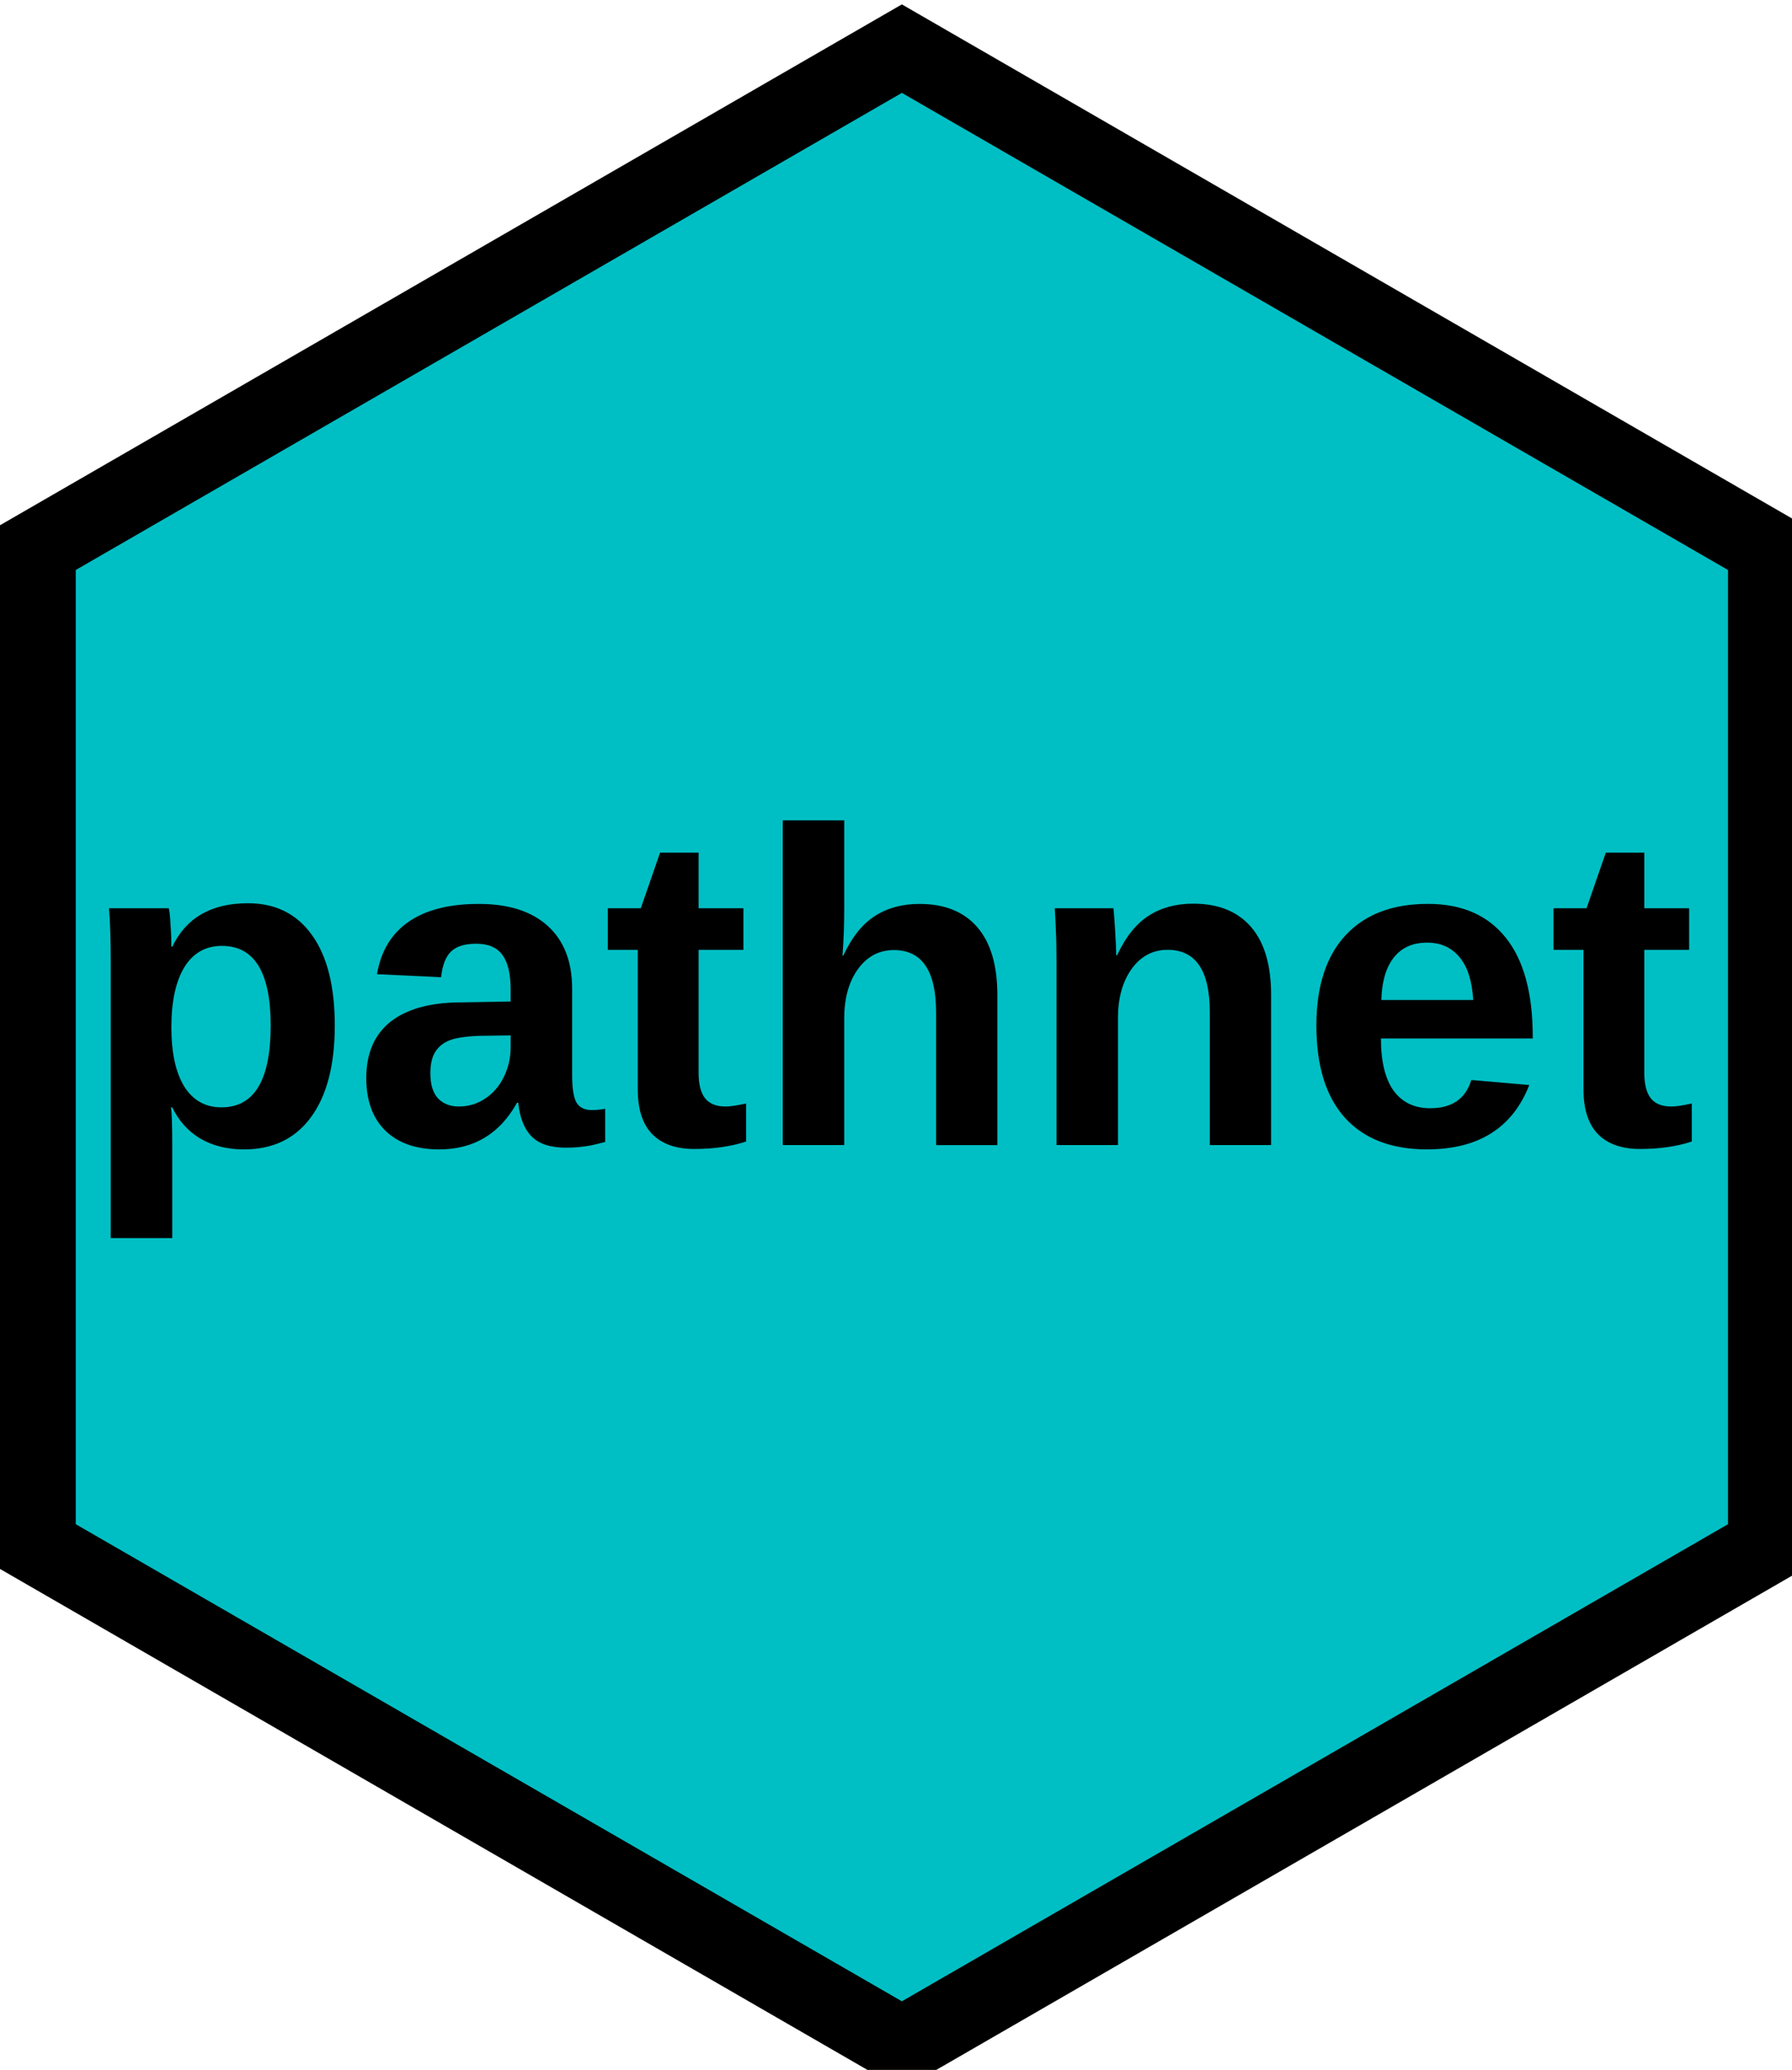 <?xml version="1.0" encoding="UTF-8" standalone="no"?>
<!-- Created with Inkscape (http://www.inkscape.org/) -->

<svg
   width="4.233mm"
   height="4.888mm"
   viewBox="0 0 4.233 4.888"
   version="1.1"
   id="svg5"
   inkscape:version="1.2.1 (9c6d41e410, 2022-07-14)"
   sodipodi:docname="favicon_16.svg"
   inkscape:export-filename="favicon.png"
   inkscape:export-xdpi="25"
   inkscape:export-ydpi="25"
   xmlns:inkscape="http://www.inkscape.org/namespaces/inkscape"
   xmlns:sodipodi="http://sodipodi.sourceforge.net/DTD/sodipodi-0.dtd"
   xmlns="http://www.w3.org/2000/svg"
   xmlns:svg="http://www.w3.org/2000/svg">
  <sodipodi:namedview
     id="namedview7"
     pagecolor="#ffffff"
     bordercolor="#000000"
     borderopacity="0.25"
     inkscape:showpageshadow="2"
     inkscape:pageopacity="0.0"
     inkscape:pagecheckerboard="0"
     inkscape:deskcolor="#d1d1d1"
     inkscape:document-units="mm"
     showgrid="false"
     inkscape:zoom="28.564309"
     inkscape:cx="-0.98024425"
     inkscape:cy="9.6273989"
     inkscape:window-width="1920"
     inkscape:window-height="1017"
     inkscape:window-x="3832"
     inkscape:window-y="354"
     inkscape:window-maximized="1"
     inkscape:current-layer="layer1" />
  <defs
     id="defs2" />
  <g
     inkscape:label="Layer 1"
     inkscape:groupmode="layer"
     id="layer1"
     transform="translate(-66.035,-52.541)">
    <path
       sodipodi:type="star"
       style="fill:#00bfc4;stroke:#000000;stroke-width:3.175;stroke-dasharray:none;stroke-opacity:1"
       id="path286"
       inkscape:flatsided="true"
       sodipodi:sides="6"
       sodipodi:cx="32.901196"
       sodipodi:cy="68.766464"
       sodipodi:r1="41.365528"
       sodipodi:r2="35.823601"
       sodipodi:arg1="0.52359878"
       sodipodi:arg2="1.0471976"
       inkscape:rounded="0"
       inkscape:randomized="0"
       d="M 68.725,89.449 32.901,110.132 -2.922,89.449 -2.922,48.084 32.901,27.401 68.725,48.084 Z"
       transform="matrix(0.057,0,0,0.057,66.29,51.094)" />
    <g
       aria-label="pathnet"
       id="text1004"
       style="font-weight:bold;font-size:10.583px;font-family:'Liberation Sans';-inkscape-font-specification:'Liberation Sans Bold';stroke-width:3.175;stroke-opacity:0.8"
       transform="matrix(0.1,0,0,0.1,59.02,46.086)">
      <path
         d="m 78.058,88.768 q 0,1.4 -0.563,2.165 -0.558,0.76 -1.581,0.76 -0.589,0 -1.028,-0.253 -0.434,-0.258 -0.667,-0.739 h -0.031 q 0.031,0.155 0.031,0.941 v 2.145 H 72.766 V 87.285 q 0,-0.791 -0.041,-1.287 h 1.411 q 0.026,0.093 0.041,0.367 0.021,0.274 0.021,0.543 h 0.021 q 0.491,-1.028 1.788,-1.028 0.977,0 1.514,0.754 0.537,0.749 0.537,2.134 z m -1.514,0 q 0,-1.881 -1.152,-1.881 -0.579,0 -0.889,0.506 -0.305,0.506 -0.305,1.416 0,0.904 0.305,1.4 0.31,0.491 0.878,0.491 1.163,0 1.163,-1.933 z"
         id="path1210" />
      <path
         d="m 80.523,91.693 q -0.811,0 -1.266,-0.439 -0.455,-0.444 -0.455,-1.245 0,-0.868 0.563,-1.323 0.568,-0.455 1.643,-0.465 l 1.204,-0.021 v -0.284 q 0,-0.548 -0.191,-0.811 -0.191,-0.269 -0.625,-0.269 -0.403,0 -0.594,0.186 -0.186,0.181 -0.233,0.605 l -1.514,-0.072 q 0.14,-0.816 0.744,-1.235 0.61,-0.424 1.659,-0.424 1.059,0 1.633,0.522 0.574,0.522 0.574,1.483 v 2.036 q 0,0.47 0.103,0.651 0.109,0.176 0.357,0.176 0.165,0 0.32,-0.031 v 0.785 q -0.129,0.031 -0.233,0.057 -0.103,0.026 -0.207,0.041 -0.103,0.015 -0.222,0.026 -0.114,0.01 -0.269,0.01 -0.548,0 -0.811,-0.269 -0.258,-0.269 -0.31,-0.791 h -0.031 q -0.61,1.101 -1.84,1.101 z m 1.69,-2.692 -0.744,0.01 q -0.506,0.021 -0.718,0.114 -0.212,0.088 -0.326,0.274 -0.109,0.186 -0.109,0.496 0,0.398 0.181,0.594 0.186,0.191 0.491,0.191 0.341,0 0.62,-0.186 0.284,-0.186 0.444,-0.512 0.16,-0.331 0.16,-0.698 z"
         id="path1212" />
      <path
         d="m 86.548,91.683 q -0.641,0 -0.987,-0.346 Q 85.215,90.985 85.215,90.277 V 86.98 h -0.708 v -0.982 h 0.78 l 0.455,-1.313 h 0.91 v 1.313 h 1.059 v 0.982 h -1.059 v 2.904 q 0,0.408 0.155,0.605 0.155,0.191 0.481,0.191 0.171,0 0.486,-0.072 v 0.899 q -0.537,0.176 -1.225,0.176 z"
         id="path1214" />
      <path
         d="m 90.072,87.115 q 0.295,-0.641 0.739,-0.93 0.444,-0.289 1.059,-0.289 0.889,0 1.364,0.548 0.475,0.548 0.475,1.602 v 3.545 h -1.447 v -3.132 q 0,-1.473 -0.997,-1.473 -0.527,0 -0.853,0.455 -0.32,0.45 -0.32,1.158 v 2.992 h -1.452 v -7.669 h 1.452 v 2.093 q 0,0.563 -0.041,1.101 z"
         id="path1216" />
      <path
         d="m 98.728,91.59 v -3.137 q 0,-1.473 -0.997,-1.473 -0.527,0 -0.853,0.455 -0.32,0.45 -0.32,1.158 v 2.997 h -1.452 v -4.341 q 0,-0.45 -0.015,-0.734 -0.01,-0.289 -0.026,-0.517 h 1.385 q 0.015,0.098 0.041,0.527 0.026,0.424 0.026,0.584 h 0.021 q 0.295,-0.641 0.739,-0.93 0.444,-0.289 1.059,-0.289 0.889,0 1.364,0.548 0.475,0.548 0.475,1.602 v 3.55 z"
         id="path1218" />
      <path
         d="m 103.86,91.693 q -1.261,0 -1.938,-0.744 -0.677,-0.749 -0.677,-2.181 0,-1.385 0.687,-2.129 0.687,-0.744 1.948,-0.744 1.204,0 1.84,0.801 0.636,0.796 0.636,2.336 v 0.041 h -3.586 q 0,0.816 0.3,1.235 0.305,0.413 0.863,0.413 0.77,0 0.972,-0.667 l 1.369,0.119 q -0.594,1.519 -2.413,1.519 z m 0,-4.883 q -0.512,0 -0.791,0.357 -0.274,0.357 -0.289,0.997 h 2.17 q -0.041,-0.677 -0.326,-1.013 -0.284,-0.341 -0.765,-0.341 z"
         id="path1220" />
      <path
         d="m 108.888,91.683 q -0.641,0 -0.987,-0.346 -0.346,-0.351 -0.346,-1.059 V 86.98 h -0.708 v -0.982 h 0.78 l 0.455,-1.313 h 0.909 v 1.313 h 1.059 v 0.982 h -1.059 v 2.904 q 0,0.408 0.155,0.605 0.155,0.191 0.481,0.191 0.171,0 0.486,-0.072 v 0.899 q -0.537,0.176 -1.225,0.176 z"
         id="path1222" />
    </g>
  </g>
</svg>
